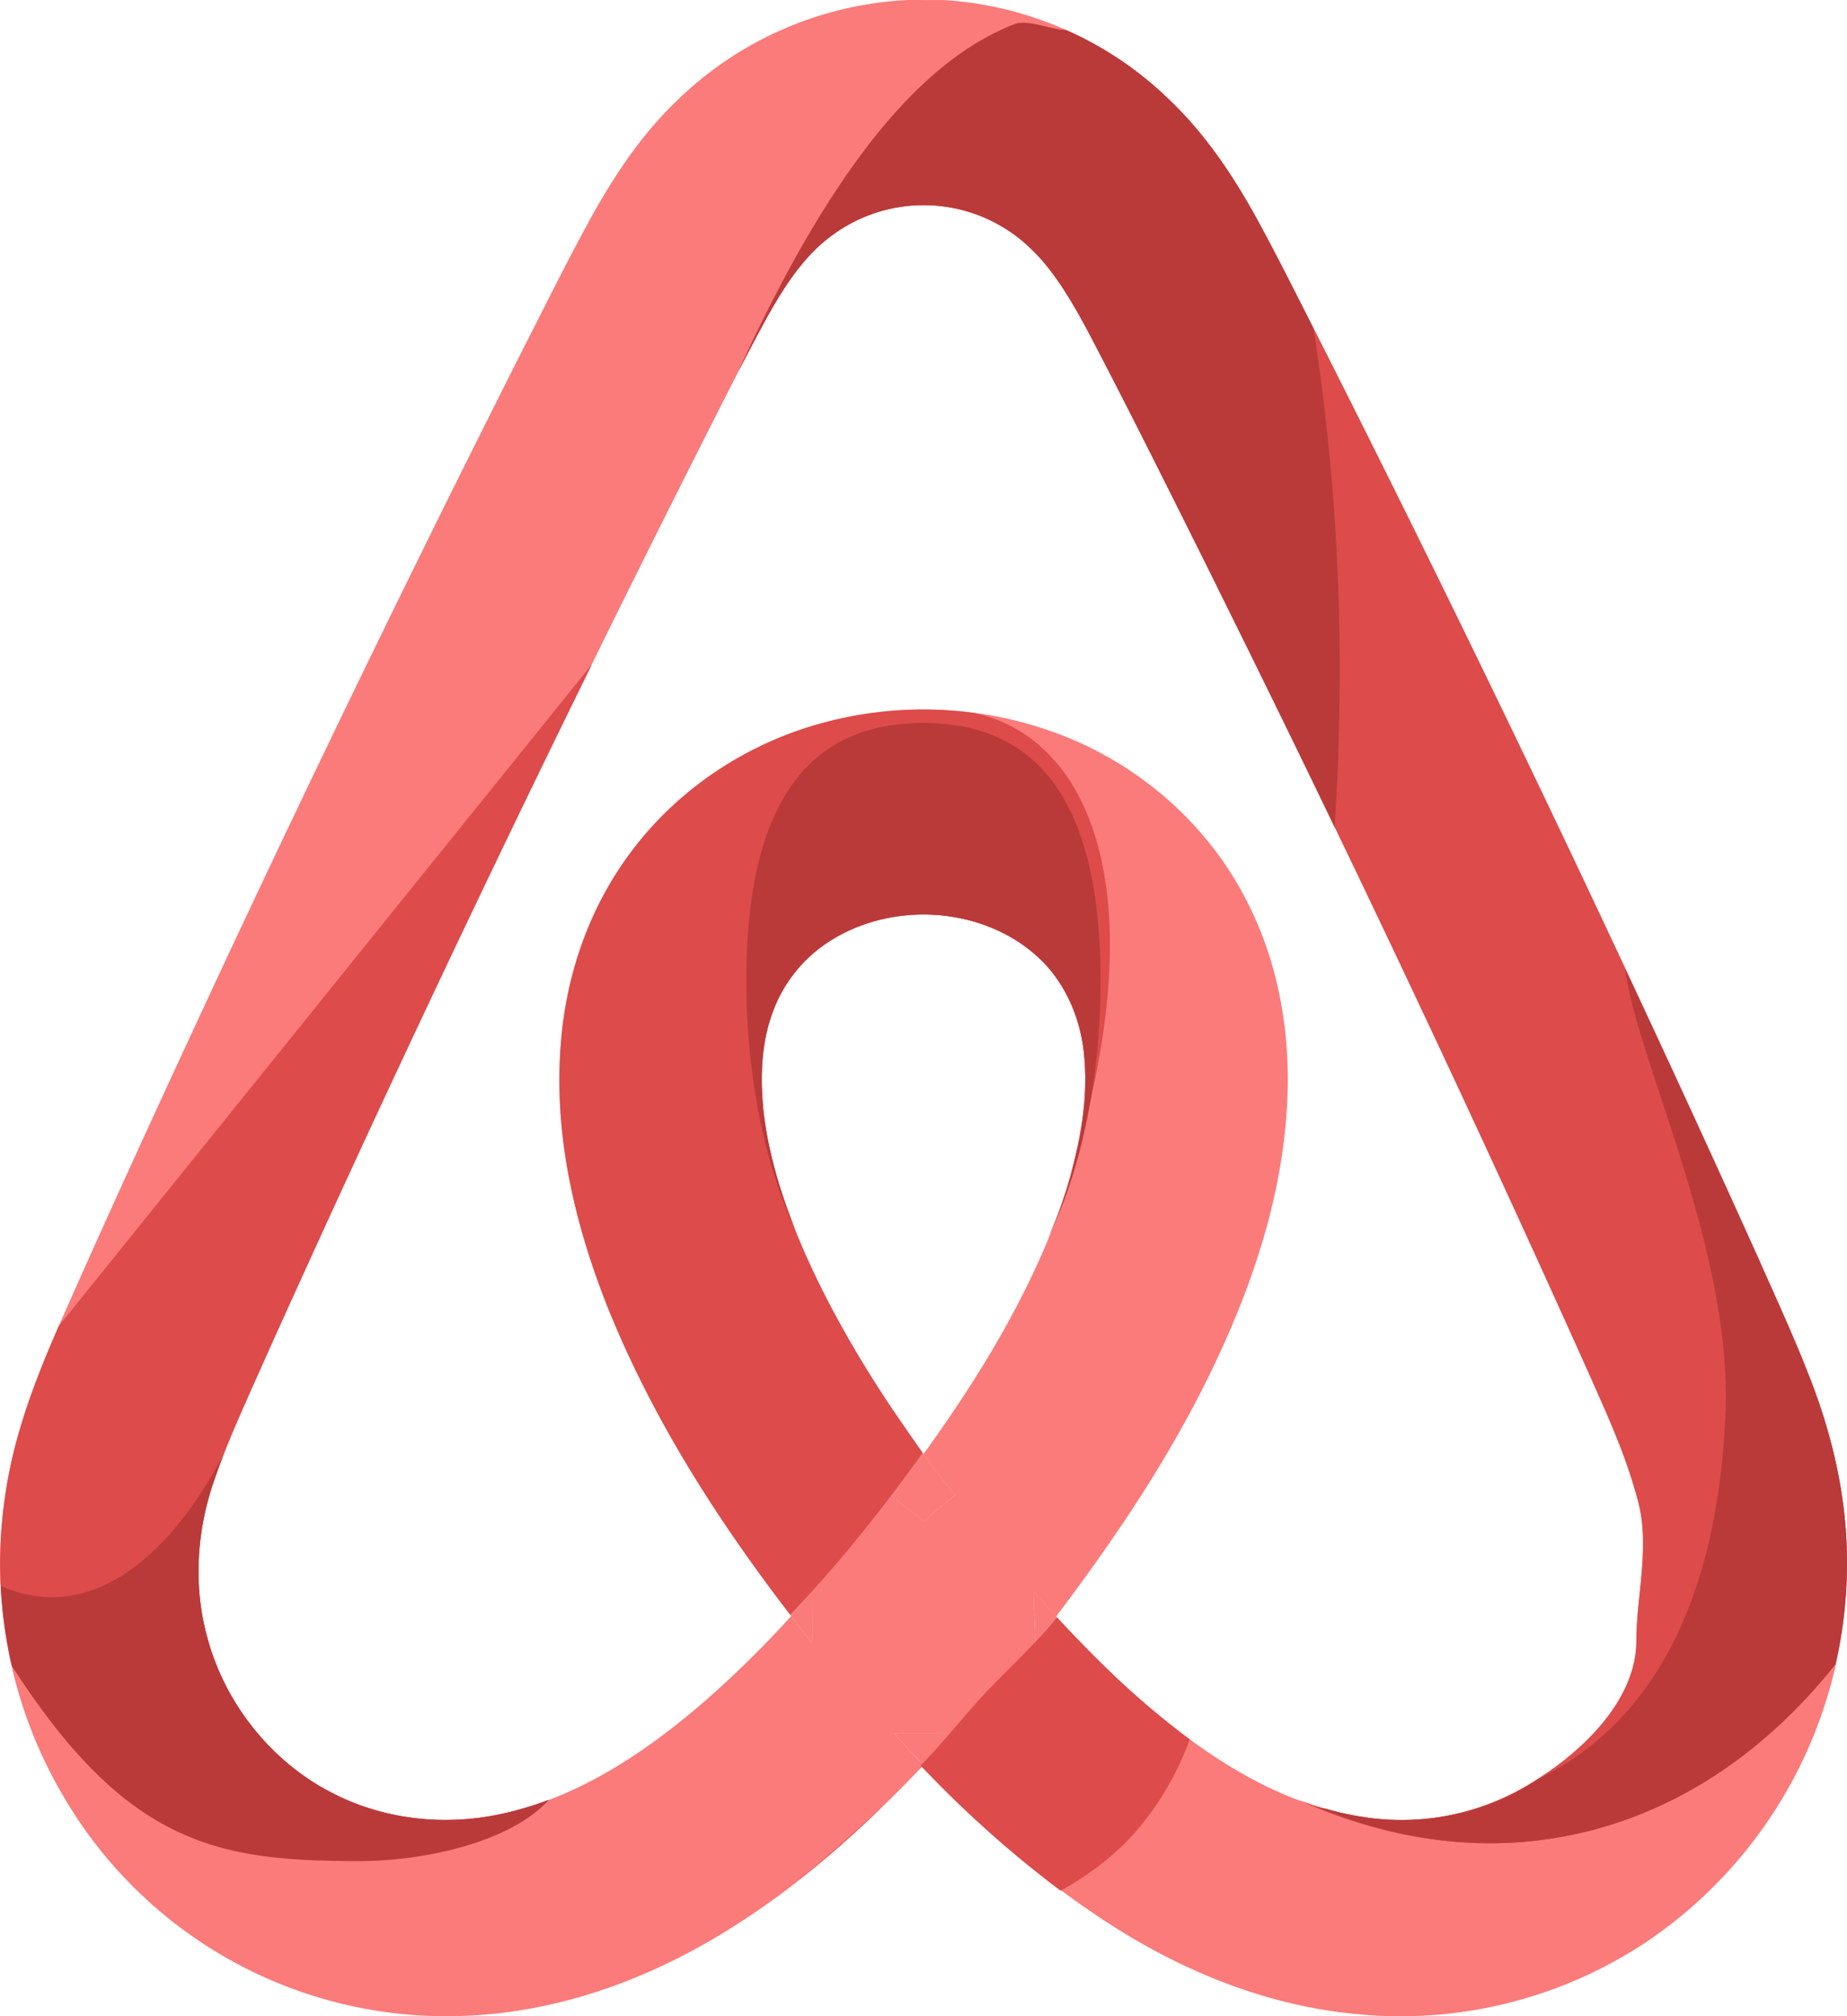 <svg xmlns="http://www.w3.org/2000/svg" width="726.669" height="792.773" viewBox="0 0 726.669 792.773">
  <g id="connect-svgrepo-com" transform="translate(-20.741)">
    <path id="SVGCleanerId_0" d="M241.47,427.648c3.952,4.334,7.815,8.478,11.665,12.48,3.8-3.99,7.7-8.133,11.639-12.468Z" transform="translate(131.012 253.827)" fill="#fa7b7a"/>
    <path id="SVGCleanerId_1" d="M241.014,375.409l12.532,9.612,12.111-10.173c-4.092-4.908-7.726-9.625-12.341-16.088C249.39,364.2,245.3,369.723,241.014,375.409Z" transform="translate(130.741 212.939)" fill="#fa7b7a"/>
    <path id="SVGCleanerId_2" d="M276.667,413.1c2.8-3.621,5.456-7.126,8.121-10.645-2.894-3.111-5.8-6.3-8.822-9.7Z" transform="translate(151.487 233.114)" fill="#fa7b7a"/>
    <path id="Path_207" data-name="Path 207" d="M715.973,502.5c-.242-.574-.242-.574-.51-1.173-1.262-2.741-1.262-2.741-2.448-5.507Q631.247,314.425,541.1,136.139c-1.517-2.983-2.728-5.393-5.431-10.67a.6.6,0,0,0-.115-.242c-9.829-19.416-14.342-28.2-20.219-39-10.823-19.645-21.825-34.981-35.122-47.539A139.865,139.865,0,0,0,392.267.026L377.963,0a139.9,139.9,0,0,0-91.355,40.017c-12.6,12.175-23.151,27.052-33.707,46.2-5.928,10.811-10.785,20.219-20.079,38.589-.548,1.071-.548,1.071-1.084,2.167-2.129,4.181-3.047,6.017-4.258,8.376Q167.495,253.889,110.35,375.77c-27.868,59.7-47.539,102.688-66.5,145.611-11.677,26.631-18.294,46.544-21.213,67.706A180.012,180.012,0,0,0,46.9,708.31a174.348,174.348,0,0,0,159.686,84.126C241.3,790.562,276.168,778.375,308.46,758c25.8-16.152,49.349-36.448,75.674-64.009-3.85-4-7.713-8.159-11.665-12.481l23.3.025c-3.952,4.334-7.84,8.465-11.639,12.468,23.8,25.025,45.448,44.1,68.892,59.675,31.935,21.4,66.164,34.816,100.725,38.143a174.713,174.713,0,0,0,115.258-28.633,178.9,178.9,0,0,0,78.351-150.978c-.242-22.781-5.189-46.009-14.138-69.236C728.772,531.4,724.871,522.325,715.973,502.5ZM384.3,597.96l-12.532-9.612c4.283-5.673,8.376-11.206,12.315-16.649-2.856-3.952-6.043-8.554-9.944-14.265-.676-.982-.676-.982-1.339-1.963-.408-.574-.408-.574-.829-1.16-14.138-21.137-25.6-41.381-34.561-61.613-8.567-19.492-13.921-37.123-16.076-54.155-1.836-15.782-.79-29.359,3.48-40.693a55.474,55.474,0,0,1,21.723-27.383c24.706-16.241,59.943-14.138,81.666,5,10.4,9.013,17.236,22.832,18.944,37.939,2.18,19.339-1.453,40.374-10.148,64.035-11.5,30.762-28.531,60.491-52.918,94.287,4.6,6.463,8.235,11.18,12.34,16.088Zm280.234,47.131v.038c0,24.375-23.151,45.754-44.887,58a97.281,97.281,0,0,1-64.137,11.078c-26.287-4.156-52-17.758-78.938-39.839-13.195-10.785-25.866-23.151-40.361-38.806-2.664,3.519-5.291,7.024-8.1,10.645l-.688-20.346c3.021,3.4,5.941,6.591,8.822,9.7,25.956-34.267,45.307-64.277,60.542-95.447,18.829-38.666,29.449-74.731,30.532-110.566.778-26.924-4.513-52.842-15.986-75.126-15.476-30.672-43.293-54.831-76.082-66.572a150.961,150.961,0,0,0-93.216-2.958c-29.347,8.452-55.57,26.376-73.469,50.675-15.617,20.958-24.974,46.978-27.128,74.144-2.856,33.962,4.181,69.274,19.339,106.653,16.458,40.043,39.979,78.44,71.238,119.044,2.881-3.162,5.737-6.361,8.465-9.612l-.28,20.142c-2.8-3.506-5.469-7.024-8.184-10.53A411.816,411.816,0,0,1,297.407,669.4c-26.822,23.125-52.281,37.837-78.4,43.574-23.011,5.265-47.22,2.46-67.349-7.9-24.031-12.175-42.5-35.211-49.451-61.536-5.227-19.046-4.334-40.157,2.256-59.93,3.863-11.576,7.815-20.92,17.006-41.458.382-.841.382-.841.778-1.734,1.67-3.748,2.766-6.183,3.875-8.707q80.009-177.629,169.285-354.455c1.288-2.5,2.282-4.513,4.551-9a4.972,4.972,0,0,1,.242-.446c10.619-21.06,15.553-30.647,21.838-42.2,8.427-15.247,15.821-25.191,24.8-32.113a60.621,60.621,0,0,1,76.248,1.351c9.587,8.1,16.93,18.778,26.733,37.4,14.074,26.937,26.313,51.261,48.775,96.4,1.976,4.041,1.976,4.041,4,8.082a9.647,9.647,0,0,1,.433.892q75.457,152.158,144.209,305.488c.612,1.428,1.122,2.537,2.282,5.176.433.994.433.994.867,1.951,8.618,19.53,11.6,28.4,14.661,39.392C670.091,607.917,664.533,627.422,664.533,645.091Z" transform="translate(0)" fill="#fa7b7a"/>
    <path id="Path_208" data-name="Path 208" d="M292.15,453.511c-.676-.982-.676-.982-1.338-1.963-.408-.574-.408-.574-.829-1.16-14.138-21.137-25.6-41.381-34.561-61.613-8.567-19.492-13.921-37.123-16.076-54.155-1.836-15.783-.79-29.36,3.48-40.693a55.474,55.474,0,0,1,21.723-27.383c24.706-16.241,59.943-14.138,81.666,5,10.4,9.013,17.236,22.832,18.944,37.939,1.9,16.968-.918,35.364-7.42,55.6C396.189,245.394,366.4,185.413,321.6,176.362a151.177,151.177,0,0,0-61.523,4.627c-29.347,8.452-55.57,26.376-73.469,50.675-15.617,20.958-24.974,46.978-27.128,74.144-2.856,33.962,4.182,69.274,19.339,106.653,16.407,39.851,39.8,78.1,70.83,118.47,17.032-17.695,34.472-39.01,52.1-63.614C299,463.442,295.911,459.005,292.15,453.511Z" transform="translate(81.976 103.923)" fill="#dd4b4b"/>
    <path id="Path_209" data-name="Path 209" d="M476.726,384.12v0Z" transform="translate(270.646 227.991)" fill="#fa7b7a"/>
    <path id="SVGCleanerId_3" d="M224.551,392.712c-2.728,3.251-5.584,6.451-8.465,9.612,2.715,3.506,5.38,7.024,8.185,10.53Z" transform="translate(115.945 233.091)" fill="#fa7b7a"/>
    <g id="Group_302" data-name="Group 302" transform="translate(372.482 681.475)">
      <path id="SVGCleanerId_0_1_" d="M241.47,427.648c3.952,4.334,7.815,8.478,11.665,12.48,3.8-3.99,7.7-8.133,11.639-12.468Z" transform="translate(-241.47 -427.648)" fill="#fa7b7a"/>
    </g>
    <g id="Group_303" data-name="Group 303" transform="translate(371.755 571.699)">
      <path id="SVGCleanerId_1_1_" d="M241.014,375.409l12.532,9.612,12.111-10.173c-4.092-4.908-7.726-9.625-12.341-16.088C249.39,364.2,245.3,369.723,241.014,375.409Z" transform="translate(-241.014 -358.76)" fill="#fa7b7a"/>
    </g>
    <g id="Group_304" data-name="Group 304" transform="translate(427.452 625.866)">
      <path id="SVGCleanerId_2_1_" d="M276.667,413.1c2.8-3.621,5.456-7.126,8.121-10.645-2.894-3.111-5.8-6.3-8.822-9.7Z" transform="translate(-275.966 -392.752)" fill="#fa7b7a"/>
    </g>
    <path id="Path_210" data-name="Path 210" d="M476.726,384.12v0Z" transform="translate(270.646 227.991)" fill="#fa7b7a"/>
    <g id="Group_305" data-name="Group 305" transform="translate(332.031 625.803)">
      <path id="SVGCleanerId_3_1_" d="M224.551,392.712c-2.728,3.251-5.584,6.451-8.465,9.612,2.715,3.506,5.38,7.024,8.185,10.53Z" transform="translate(-216.086 -392.712)" fill="#fa7b7a"/>
    </g>
    <path id="Path_211" data-name="Path 211" d="M323.828,380.491c12.672-25.765,20.525-61.485,20.525-100.954,0-78.67-31.17-101.145-69.644-101.145-38.5,0-69.7,22.475-69.7,101.145,0,38.079,7.356,72.589,19.275,98.149-6.336-15.91-10.543-30.723-12.366-45.027-1.836-15.782-.791-29.36,3.48-40.693a55.475,55.475,0,0,1,21.723-27.383c24.706-16.241,59.943-14.138,81.666,5,10.4,9.013,17.236,22.832,18.944,37.939,2.18,19.339-1.453,40.374-10.147,64.035C326.48,374.55,325.065,377.508,323.828,380.491Z" transform="translate(109.373 105.883)" fill="#ba3a3a"/>
    <path id="Path_212" data-name="Path 212" d="M634.606,651.086a177.338,177.338,0,0,0,4.551-42.261c-.242-22.781-5.189-46.009-14.138-69.236-4.462-11.524-8.35-20.6-17.261-40.425-.242-.574-.242-.574-.51-1.173-1.262-2.741-1.262-2.741-2.448-5.507Q523.032,311.088,432.889,132.8c-1.517-2.983-2.728-5.393-5.431-10.67a.6.6,0,0,0-.115-.242c-9.829-19.416-14.342-28.2-20.219-39C396.3,63.248,385.3,47.912,372,35.354A137.283,137.283,0,0,0,331.9,8.455c-4.436.28-14.979-4.283-20-2.358-34.93,13.424-70.448,52.638-108.833,136.547,4.016-7.8,7.177-13.819,10.76-20.4,8.427-15.247,15.821-25.191,24.8-32.113a60.621,60.621,0,0,1,76.248,1.351c9.587,8.1,16.93,18.778,26.733,37.4,14.074,26.937,26.313,51.261,48.775,96.4,1.976,4.041,1.976,4.041,4,8.082a9.671,9.671,0,0,1,.434.892q75.457,152.158,144.209,305.488c.612,1.428,1.122,2.537,2.282,5.176.434.994.434.994.867,1.951,8.618,19.53,11.6,28.4,14.661,39.392,5.048,18.307-.51,37.812-.51,55.481v.038c0,24.375-23.151,45.754-44.887,58a97.281,97.281,0,0,1-64.137,11.078,123.893,123.893,0,0,1-24.541-6.782c32.712,14.852,66.992,20.818,101.107,15.323C567.639,712.38,605.4,687.75,634.606,651.086Z" transform="translate(108.215 3.337)" fill="#dd4b4b"/>
    <path id="Path_213" data-name="Path 213" d="M429.285,125.7c-.535-1.058-1.122-2.193-1.835-3.557a.608.608,0,0,0-.115-.242c-9.829-19.416-14.342-28.2-20.219-39-10.823-19.645-21.825-34.981-35.122-47.539a137.29,137.29,0,0,0-40.106-26.9c-4.437.28-14.979-4.283-20-2.358-34.93,13.424-70.447,52.638-108.832,136.547,4.016-7.8,7.177-13.819,10.759-20.4,8.427-15.247,15.821-25.191,24.8-32.113a60.621,60.621,0,0,1,76.248,1.351c9.587,8.1,16.93,18.778,26.733,37.4,14.074,26.937,26.313,51.261,48.775,96.4,1.976,4.041,1.976,4.041,4,8.082a9.607,9.607,0,0,1,.433.892q21.7,43.771,42.8,87.607,1.969-29.6,2-60.555A867.836,867.836,0,0,0,429.285,125.7Z" transform="translate(108.21 3.342)" fill="#ba3a3a"/>
    <path id="Path_214" data-name="Path 214" d="M43.839,424.093C32.161,450.724,25.545,470.637,22.625,491.8A178.377,178.377,0,0,0,25.4,557.7c45.563,71.1,86.931,66.954,142.093,66.954a178.539,178.539,0,0,0,69.223-14.291A132.092,132.092,0,0,1,219,615.7c-23.011,5.265-47.22,2.46-67.349-7.9-24.031-12.175-42.5-35.211-49.451-61.536-5.227-19.046-4.334-40.157,2.256-59.93,3.863-11.575,7.815-20.92,17.006-41.457.382-.842.382-.842.778-1.734,1.67-3.748,2.766-6.183,3.875-8.707q61.02-135.483,127.5-270.519" transform="translate(0.016 97.289)" fill="#dd4b4b"/>
    <path id="Path_215" data-name="Path 215" d="M151.534,491.967c-24.031-12.175-42.5-35.211-49.451-61.536-5.227-19.046-4.334-40.157,2.256-59.93,1.313-3.9,2.639-7.572,4.156-11.46C89.68,394.1,66.286,414.9,40.93,414.9a48.67,48.67,0,0,1-19.964-4.474,187.411,187.411,0,0,0,4.334,31.45c45.563,71.1,81.768,76.758,136.9,76.758,24.311,0,58.834-6.986,74.4-24.107a132.126,132.126,0,0,1-17.72,5.342C195.873,505.136,171.664,502.331,151.534,491.967Z" transform="translate(0.133 213.105)" fill="#ba3a3a"/>
    <g id="Group_306" data-name="Group 306" transform="translate(326.18 635.874)">
      <path id="Path_216" data-name="Path 216" d="M341.811,437.532c-13.093-10.722-25.764-23.011-40.132-38.5h0c-5.048,7.152-23.572,24.617-30.111,31.871-8.363,9.293-15.272,18.089-23.546,26.427a435.508,435.508,0,0,0,55.124,49.247c10.467-5.9,20.436-13.144,28.544-22.157A114.79,114.79,0,0,0,353.922,447C349.83,444.021,345.942,440.91,341.811,437.532Z" transform="translate(-191.279 -399.032)" fill="#dd4b4b"/>
      <path id="Path_217" data-name="Path 217" d="M252.842,445.256c-12.952,12.251-25.433,23.1-37,32.189A399.868,399.868,0,0,0,252.842,445.256Z" transform="translate(-210.377 -371.596)" fill="#dd4b4b"/>
      <path id="Path_218" data-name="Path 218" d="M212.414,469.013c1.083-.791,2.193-1.632,3.289-2.461C214.568,467.432,213.5,468.184,212.414,469.013Z" transform="translate(-212.414 -358.956)" fill="#dd4b4b"/>
    </g>
    <path id="Path_219" data-name="Path 219" d="M523.052,360.616c-.243-.574-.243-.574-.51-1.173-1.262-2.741-1.262-2.741-2.448-5.507Q494.107,296.32,467.2,239.048c4.36,35.466,42.375,110.26,39.482,175.2-3.787,85.363-37.123,125.431-73.634,143.3-1.874,1.288-3.787,2.537-5.775,3.672a98.038,98.038,0,0,1-64.4,11.079,113.606,113.606,0,0,1-13.424-3.047c-1.288-.191-2.512-.383-3.672-.586,30.4,12.468,61.944,17.249,93.458,12.175,43.778-7.037,81.475-31.654,110.681-68.318a177.325,177.325,0,0,0,4.551-42.26c-.243-22.782-5.189-46.009-14.138-69.236C535.851,389.516,531.95,380.439,523.052,360.616Z" transform="translate(192.921 141.885)" fill="#ba3a3a"/>
  </g>
</svg>
